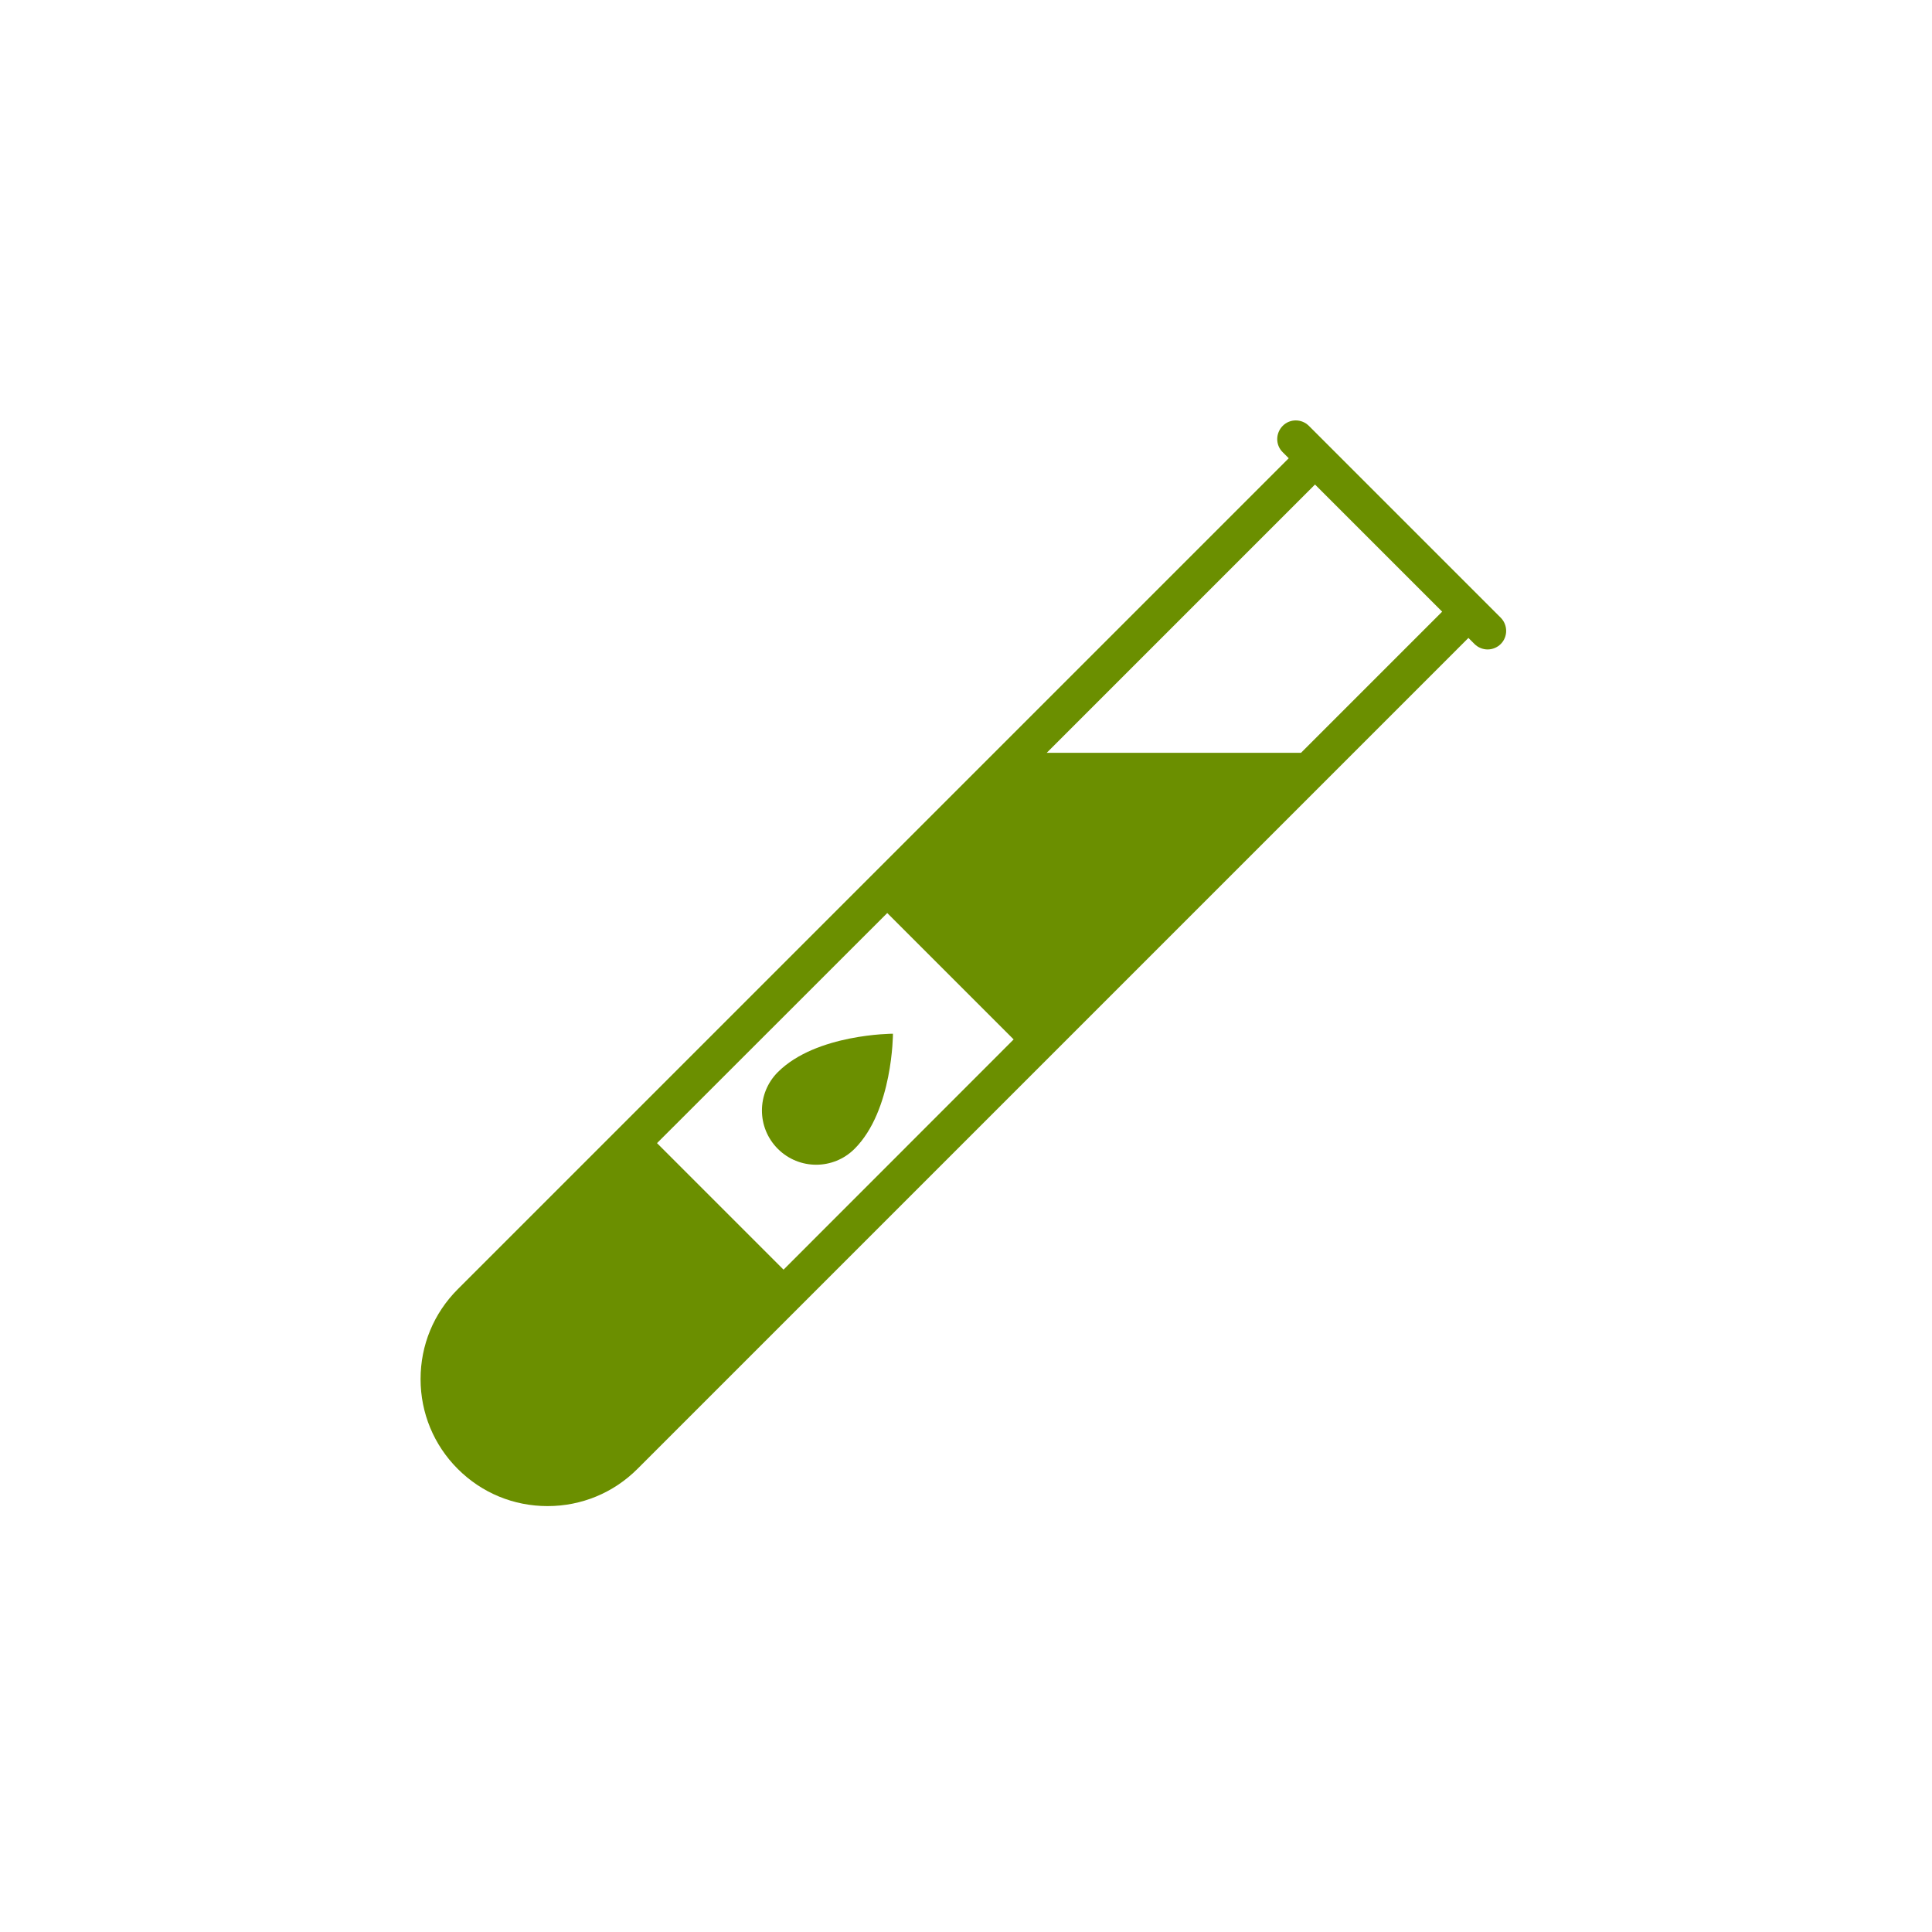 <?xml version="1.0" encoding="utf-8"?>
<!-- Generator: Adobe Illustrator 25.1.0, SVG Export Plug-In . SVG Version: 6.00 Build 0)  -->
<svg version="1.1" id="Layer_1" xmlns="http://www.w3.org/2000/svg" xmlns:xlink="http://www.w3.org/1999/xlink" x="0px" y="0px"
	 viewBox="0 0 155.91 155.91" style="enable-background:new 0 0 155.91 155.91;" xml:space="preserve">
<g>
	<path style="fill:none;stroke:#0064A6;stroke-width:3;stroke-linecap:round;stroke-linejoin:round;stroke-miterlimit:10;" d="
		M123.01,132.87"/>
</g>
<g>
	<path style="fill:none;stroke:#0064A6;stroke-width:3;stroke-linecap:round;stroke-linejoin:round;stroke-miterlimit:10;" d="
		M35.43,120.47"/>
</g>
<path style="fill:#6b8f00;" d="M121.11,49.85l-1.55-1.55c0,0,0,0,0,0l-12.38-12.38c0,0,0,0,0,0l-1.55-1.55
	c-0.59-0.59-1.54-0.59-2.12,0s-0.59,1.54,0,2.12l0.49,0.49l-67.06,67.06c-1.94,1.94-3,4.51-3,7.25s1.07,5.32,3,7.25
	c1.94,1.94,4.51,3,7.25,3s5.32-1.07,7.25-3l67.06-67.06l0.49,0.49c0.29,0.29,0.68,0.44,1.06,0.44s0.77-0.15,1.06-0.44
	C121.69,51.39,121.69,50.44,121.11,49.85z M63.23,102.46L53.02,92.25L71.6,73.68L81.8,83.88L63.23,102.46z M104.99,60.75H84.47
	l21.65-21.65l10.26,10.26L104.99,60.75z"/>
<g>
	<path style="fill:#6b8f00;" d="M68.96,92.71c-1.71,1.71-4.48,1.71-6.19,0c-1.71-1.71-1.71-4.48,0-6.19c3.1-3.1,9.29-3.1,9.29-3.1
		S72.06,89.62,68.96,92.71z"/>
</g>
</svg>
